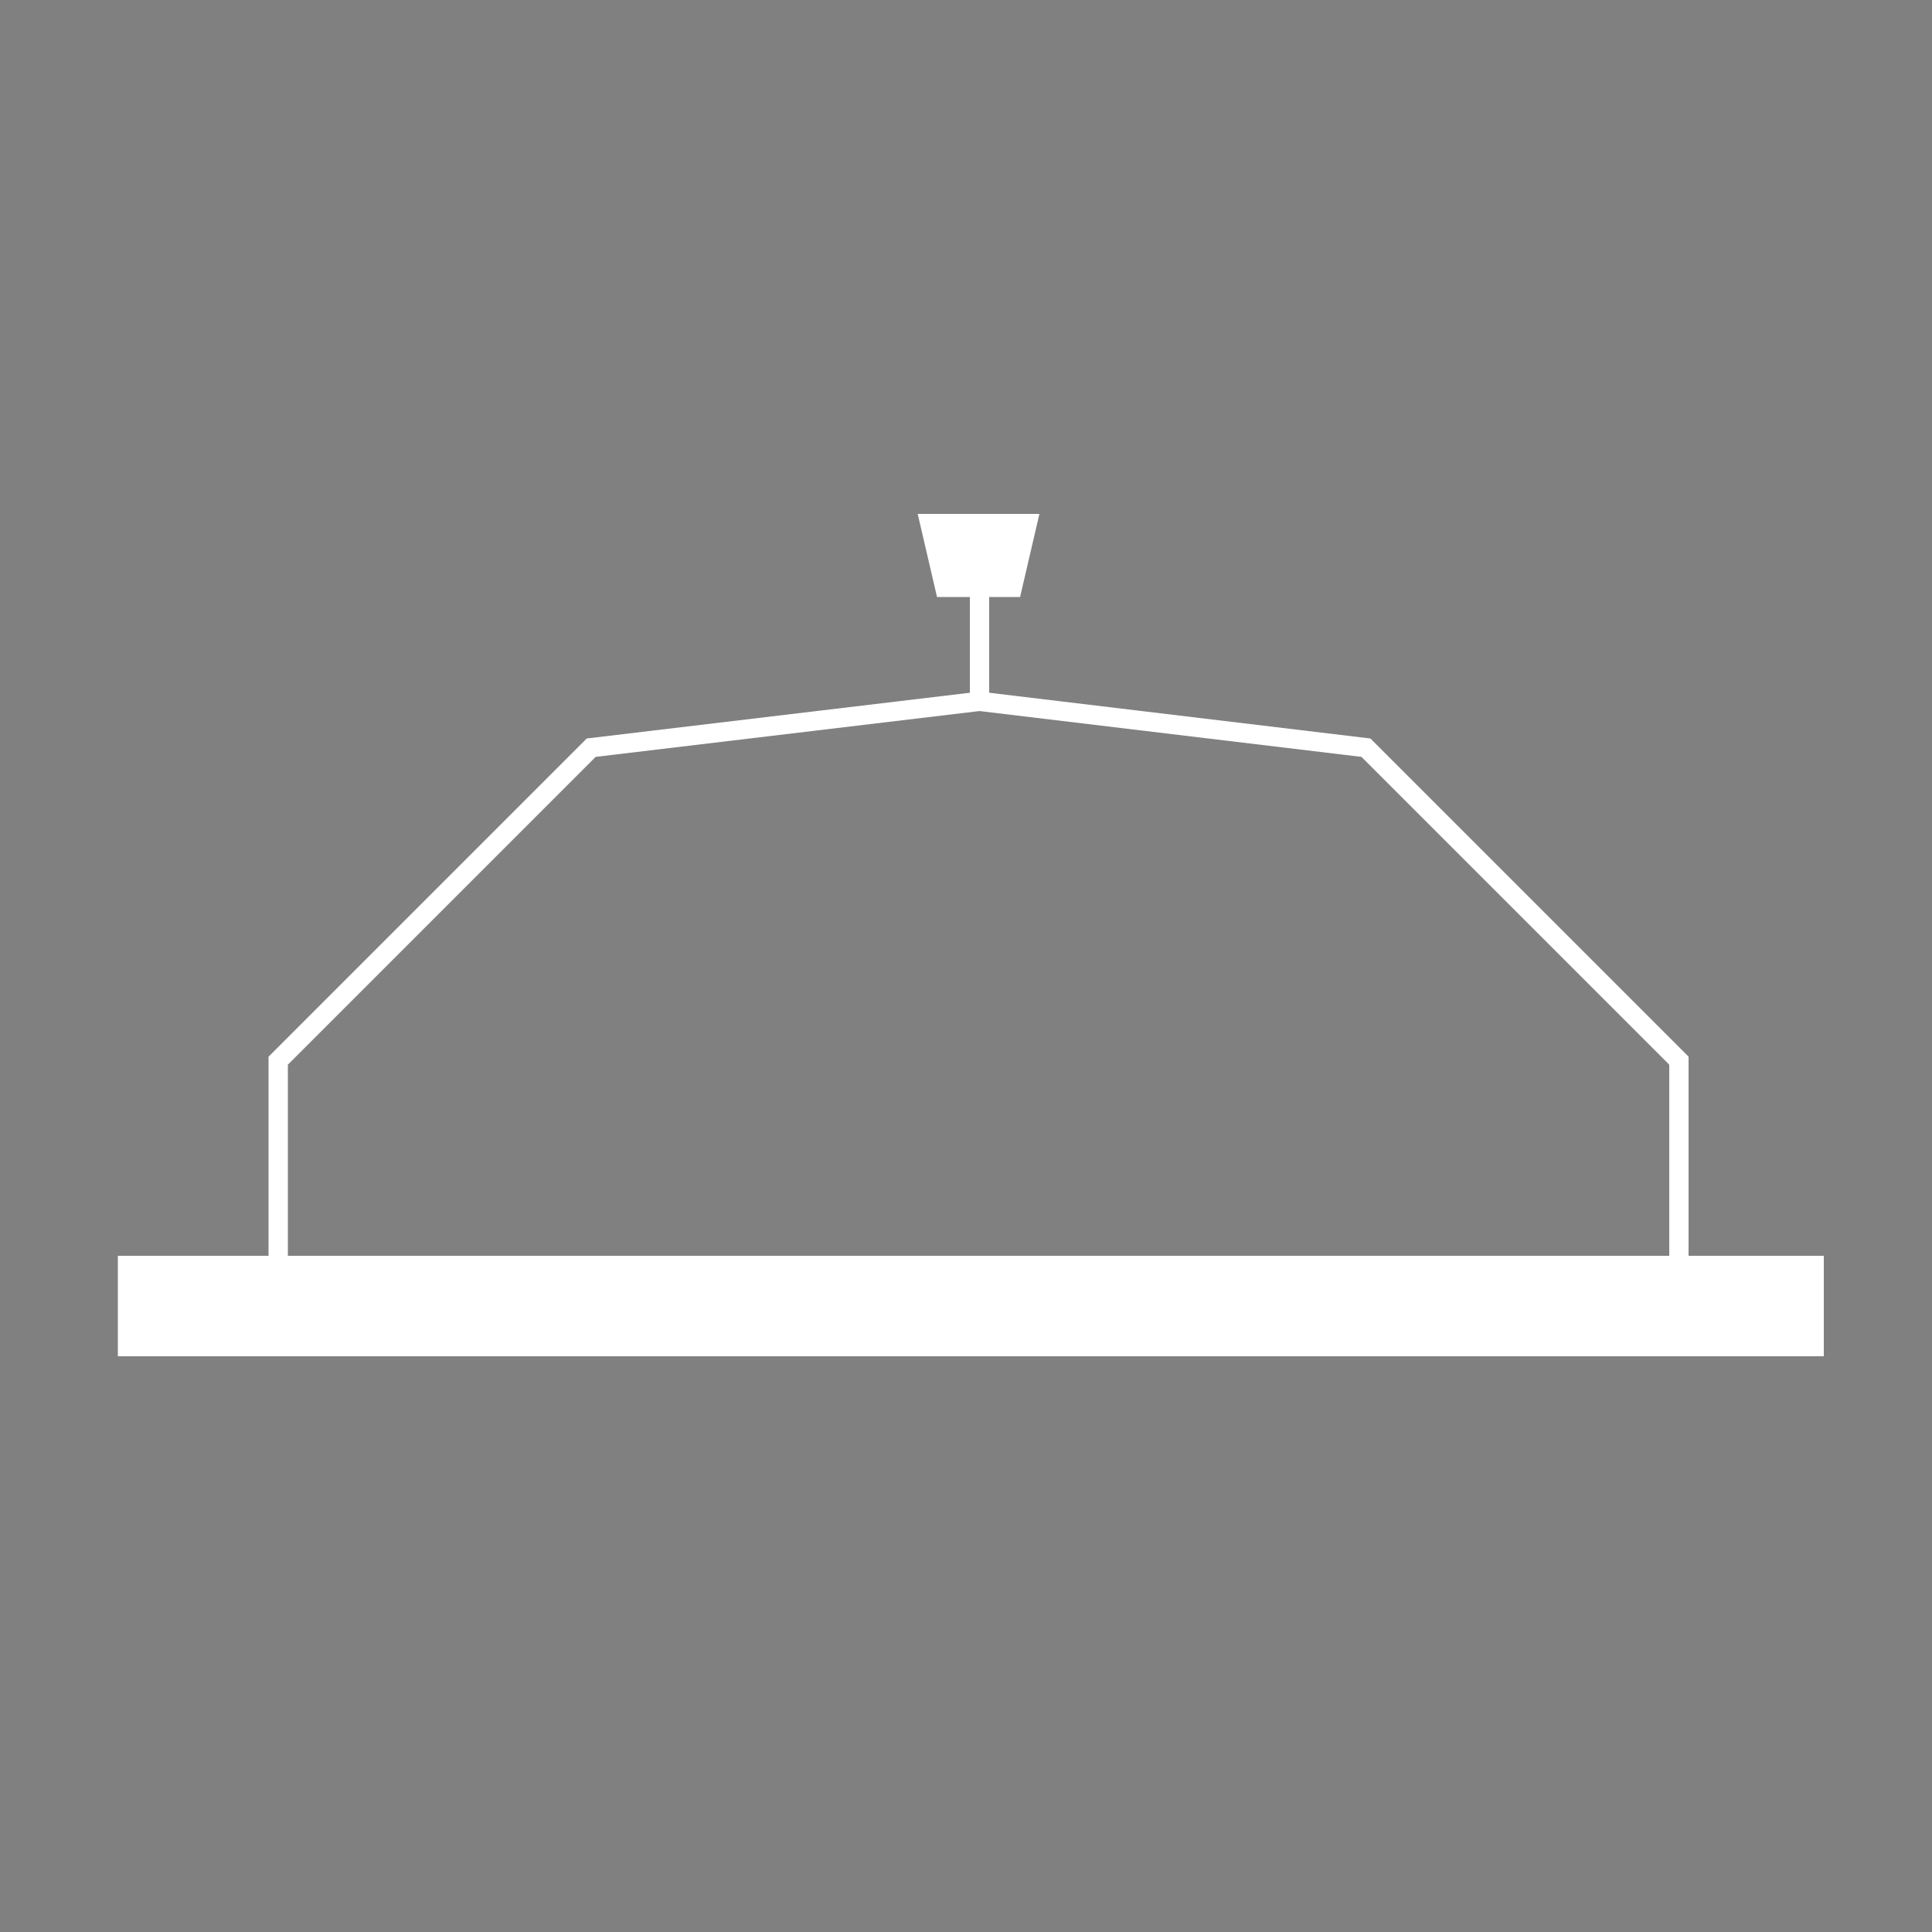 <?xml version="1.0" encoding="utf-8"?>
<!-- Generator: Adobe Illustrator 19.1.1, SVG Export Plug-In . SVG Version: 6.00 Build 0)  -->
<svg version="1.1" xmlns="http://www.w3.org/2000/svg" xmlns:xlink="http://www.w3.org/1999/xlink" x="0px" y="0px"
	 viewBox="0 0 100 100" style="enable-background:new 0 0 100 100;" xml:space="preserve">
<rect x="0" y="0" width="100" height="100" fill="#808080" stroke="none"/>
<style type="text/css">
	.st0{display:none;}
	.st1{display:inline;fill:#2E3191;stroke:#822A85;stroke-width:3;stroke-linecap:round;stroke-miterlimit:10;}
	.st2{display:inline;fill:#BD2137;}
	.st3{display:inline;}
	.st4{fill:#FFFFFF;}
	.st5{clip-path:url(#SVGID_2_);fill:#FFFFFF;}
	.st6{display:inline;fill:none;stroke:#AC57A1;stroke-width:0.1;stroke-miterlimit:10;stroke-dasharray:1,0.3;}
	.st7{fill:none;stroke:#FFFFFF;stroke-miterlimit:10;}
	.st8{fill:#803193;}
	.st9{fill:none;stroke:#803193;stroke-miterlimit:10;}
	.st10{fill:none;stroke:#FFFFFF;stroke-width:6;stroke-miterlimit:10;}
	.st11{fill:#FFFFFF;stroke:#FFFFFF;stroke-miterlimit:10;}
</style>
<g id="Layer_3" class="st0">
	<rect x="-190.8" y="-358" class="st1" width="742.5" height="674"/>
</g>
<g id="Layer_2" class="st0">
	<rect x="-627" y="-227.2" class="st2" width="295" height="150"/>
	<g class="st3">
		<polygon class="st4" points="-453.5,-187.6 -471.2,-180.6 -471.2,-133.6 -453.5,-133.6 		"/>
		<polygon class="st4" points="-472.8,-133.6 -490.5,-133.6 -490.5,-173 -472.8,-180 		"/>
		<polygon class="st4" points="-509.7,-165.4 -509.7,-133.6 -492,-133.6 -492,-172.4 		"/>
		<g>
			<defs>
				<rect id="SVGID_1_" x="-509.7" y="-187.6" width="60.3" height="70.7"/>
			</defs>
			<clipPath id="SVGID_2_">
				<use xlink:href="#SVGID_1_"  style="overflow:visible;"/>
			</clipPath>
			<path class="st5" d="M-501.7-116.9h-2.9l-1.2-7.8l-0.6,7.8h-3.2l1.1-12.9h4.5l0.7,4.3c0.1,0.4,0.1,0.7,0.2,1.2
				c0,0.4,0.1,0.9,0.1,1.4c0.1-0.8,0.2-1.6,0.3-2.2l0.9-4.7h4.3l0.9,12.9h-3.1l-0.4-7.8L-501.7-116.9z"/>
			<path class="st5" d="M-486.3-116.9h-3.6l-0.3-1.6h-2.3l-0.3,1.6h-3.6l3.1-12.9h4.3L-486.3-116.9z M-490.6-121.3l-0.2-1.5
				c0,0,0-0.1,0-0.2c0-0.1-0.1-0.6-0.2-1.5c0-0.1,0-0.2,0-0.4c0-0.2,0-0.4-0.1-0.6l-0.1-1.2c0,0.1,0,0.2,0,0.4c0,0.1,0,0.3-0.1,0.5
				c0,0.3-0.1,0.6-0.1,0.7c0,0.1,0,0.2,0,0.2l-0.2,1.6l-0.4,2H-490.6z"/>
			<path class="st5" d="M-476.8-116.9h-3.8l-1.7-4.6c0-0.1,0-0.2-0.1-0.3c0-0.1-0.1-0.3-0.2-0.5l0,0.9v4.5h-3.5v-12.9h3.6
				c1.6,0,2.7,0.3,3.5,0.9c1,0.8,1.5,1.9,1.5,3.4c0,1.6-0.7,2.6-2,3.2L-476.8-116.9z M-482.5-124h0.2c0.4,0,0.7-0.2,1-0.5
				c0.3-0.3,0.4-0.7,0.4-1.2c0-1-0.5-1.4-1.5-1.4h-0.1V-124z"/>
			<polygon class="st5" points="-467.1,-116.9 -470.9,-116.9 -473.2,-122.8 -473.1,-116.9 -476.6,-116.9 -476.6,-129.8 
				-473.1,-129.8 -473.2,-124.3 -471.3,-129.8 -467.6,-129.8 -470.2,-123.6 			"/>
			<polygon class="st5" points="-466.8,-116.9 -466.8,-129.8 -460.4,-129.8 -460.4,-126.8 -463.5,-126.8 -463.5,-125 -460.8,-125 
				-460.8,-122 -463.5,-122 -463.5,-119.9 -460.4,-119.9 -460.4,-116.9 			"/>
			<polygon class="st5" points="-453.5,-116.9 -459.7,-116.9 -459.7,-129.8 -456.3,-129.8 -456.3,-119.9 -453.5,-119.9 			"/>
			<path class="st5" d="M-455.4-127.3c0,1.7,1.4,3,3,3c1.6,0,3-1.3,3-3c0-1.7-1.4-3-3-3C-454.1-130.3-455.4-129-455.4-127.3
				 M-454.8-127.3c0-1.4,1.1-2.5,2.4-2.5c1.4,0,2.4,1.1,2.4,2.5c0,1.4-1.1,2.5-2.4,2.5C-453.8-124.8-454.8-125.9-454.8-127.3
				 M-453-127.1h0.6l0.9,1.5h0.6l-1-1.5c0.5-0.1,0.9-0.3,0.9-1c0-0.7-0.4-1-1.2-1h-1.3v3.5h0.5V-127.1z M-453-127.5v-1.1h0.7
				c0.4,0,0.7,0.1,0.7,0.5c0,0.5-0.4,0.6-0.8,0.6H-453z"/>
		</g>
	</g>
	<rect x="-130.9" y="-275.9" class="st6" width="80" height="80"/>
	<polygon class="st6" points="-141,-235.9 -90.9,-285.9 -40.9,-235.9 -91,-185.9 	"/>
	<line class="st6" x1="-40.9" y1="-286" x2="-141" y2="-185.9"/>
	<line class="st6" x1="-40.9" y1="-185.9" x2="-141" y2="-285.9"/>
	<line class="st6" x1="-141" y1="-235.9" x2="-40.9" y2="-235.9"/>
	<line class="st6" x1="-90.9" y1="-286.1" x2="-90.9" y2="-185.9"/>
	<rect x="6.7" y="-275.9" class="st6" width="80" height="80"/>
	<polygon class="st6" points="-3.4,-235.9 46.7,-285.9 96.7,-235.9 46.7,-185.9 	"/>
	<line class="st6" x1="96.7" y1="-286" x2="-3.4" y2="-185.9"/>
	<line class="st6" x1="96.7" y1="-185.9" x2="-3.4" y2="-285.9"/>
	<line class="st6" x1="-3.4" y1="-235.9" x2="96.7" y2="-235.9"/>
	<line class="st6" x1="46.7" y1="-286.1" x2="46.7" y2="-185.9"/>
	<rect x="152.1" y="-275.9" class="st6" width="80" height="80"/>
	<polygon class="st6" points="142.1,-235.9 192.2,-285.9 242.2,-235.9 192.1,-185.9 	"/>
	<line class="st6" x1="242.2" y1="-286" x2="142.1" y2="-185.9"/>
	<line class="st6" x1="242.2" y1="-185.9" x2="142.1" y2="-285.9"/>
	<line class="st6" x1="142.1" y1="-235.9" x2="242.2" y2="-235.9"/>
	<line class="st6" x1="192.1" y1="-286.1" x2="192.1" y2="-185.9"/>
	<rect x="152.1" y="-127.8" class="st6" width="80" height="80"/>
	<polygon class="st6" points="142.1,-87.8 192.2,-137.8 242.2,-87.8 192.1,-37.8 	"/>
	<line class="st6" x1="242.2" y1="-137.9" x2="142.1" y2="-37.8"/>
	<line class="st6" x1="242.2" y1="-37.8" x2="142.1" y2="-137.8"/>
	<line class="st6" x1="142.1" y1="-87.8" x2="242.2" y2="-87.8"/>
	<line class="st6" x1="192.1" y1="-138" x2="192.1" y2="-37.8"/>
	<rect x="6.7" y="-127.8" class="st6" width="80" height="80"/>
	<polygon class="st6" points="-3.4,-87.8 46.7,-137.8 96.7,-87.8 46.7,-37.8 	"/>
	<line class="st6" x1="96.7" y1="-137.9" x2="-3.4" y2="-37.8"/>
	<line class="st6" x1="96.7" y1="-37.8" x2="-3.4" y2="-137.8"/>
	<line class="st6" x1="-3.4" y1="-87.8" x2="96.7" y2="-87.8"/>
	<line class="st6" x1="46.7" y1="-138" x2="46.7" y2="-37.8"/>
	<rect x="-125.7" y="-127.8" class="st6" width="80" height="80"/>
	<polygon class="st6" points="-135.8,-87.8 -85.7,-137.8 -35.7,-87.8 -85.8,-37.8 	"/>
	<line class="st6" x1="-35.7" y1="-137.9" x2="-135.8" y2="-37.8"/>
	<line class="st6" x1="-35.7" y1="-37.8" x2="-135.8" y2="-137.8"/>
	<line class="st6" x1="-135.8" y1="-87.8" x2="-35.7" y2="-87.8"/>
	<line class="st6" x1="-85.7" y1="-138" x2="-85.7" y2="-37.8"/>
	<rect x="-125.7" y="10" class="st6" width="80" height="80"/>
	<polygon class="st6" points="-135.8,50.1 -85.7,0 -35.7,50 -85.8,100 	"/>
	<line class="st6" x1="-35.7" y1="0" x2="-135.8" y2="100.1"/>
	<line class="st6" x1="-35.7" y1="100.1" x2="-135.8" y2="0"/>
	<line class="st6" x1="-135.8" y1="50" x2="-35.7" y2="50"/>
	<line class="st6" x1="-85.7" y1="-0.1" x2="-85.7" y2="100.1"/>
	<rect x="10" y="10" class="st6" width="80" height="80"/>
	<polygon class="st6" points="0,50.1 50,0 100,50 50,100 	"/>
	<line class="st6" x1="100.1" y1="0" x2="0" y2="100.1"/>
	<line class="st6" x1="100.1" y1="100.1" x2="-0.1" y2="0"/>
	<line class="st6" x1="-0.1" y1="50" x2="100" y2="50"/>
	<line class="st6" x1="50" y1="-0.1" x2="50" y2="100.1"/>
	<rect x="156.9" y="10" class="st6" width="80" height="80"/>
	<polygon class="st6" points="146.9,50.1 197,0 247,50 196.9,100 	"/>
	<line class="st6" x1="247" y1="0" x2="146.9" y2="100.1"/>
	<line class="st6" x1="247" y1="100.1" x2="146.9" y2="0"/>
	<line class="st6" x1="146.9" y1="50" x2="247" y2="50"/>
	<line class="st6" x1="196.9" y1="-0.1" x2="196.9" y2="100.1"/>
</g>
<g id="Layer_6">
	<g>
		<path class="st7" d="M-91.6-77.4l21.8,5.4l3.1-12.8l-21.8-5.4L-91.6-77.4z M-69.3-74.1l20.2,5l2.1-8.5l-20.2-5L-69.3-74.1z"/>
		<rect x="-76" y="-69.9" class="st4" width="12" height="2.3"/>
		<polygon class="st4" points="-41.8,-73.3 -42.5,-70.5 -48.4,-72 -47.8,-74.8 		"/>
		<polygon class="st4" points="-91.7,-92.7 -88,-91.8 -92,-75.6 -95.6,-76.5 		"/>
		<g>
			<path class="st7" d="M-70-62l-17,17.1 M-70-62l17,17.1 M-70-67.4v22.6"/>
		</g>
	</g>
	<g>
		<polygon class="st4" points="-102.7,-95.2 -104.1,-93.8 -105.4,-95.2 -107.4,-95.2 -107.4,-97 -108.8,-98.4 -107.4,-99.8 
			-107.4,-101.7 -105.4,-101.7 -104.1,-103 -102.7,-101.7 -100.7,-101.7 -100.7,-99.8 -99.3,-98.4 -100.7,-97 -100.7,-95.2 		"/>
		<polygon class="st7" points="-119.2,-104.2 -120.5,-102.9 -121.8,-104.2 -123.7,-104.2 -123.7,-105.9 -125,-107.2 -123.7,-108.5 
			-123.7,-110.3 -121.8,-110.3 -120.5,-111.6 -119.2,-110.3 -117.3,-110.3 -117.3,-108.5 -116,-107.2 -117.3,-105.9 -117.3,-104.2 
					"/>
		<polygon class="st7" points="-102.7,-119.5 -104.1,-118.2 -105.4,-119.5 -107.2,-119.5 -107.2,-121.2 -108.5,-122.5 
			-107.2,-123.8 -107.2,-125.6 -105.4,-125.6 -104.1,-126.9 -102.7,-125.6 -100.9,-125.6 -100.9,-123.8 -99.5,-122.5 -100.9,-121.2 
			-100.9,-119.5 		"/>
		<polygon class="st4" points="-123.6,-123.9 -125,-122.5 -126.3,-123.9 -128.3,-123.9 -128.3,-125.7 -129.7,-127.1 -128.3,-128.5 
			-128.3,-130.4 -126.3,-130.4 -125,-131.7 -123.6,-130.4 -121.6,-130.4 -121.6,-128.5 -120.2,-127.1 -121.6,-125.7 -121.6,-123.9 
					"/>
	</g>
	<g>
		<path class="st7" d="M68.5-265.8l8-8 M75.3-236.9h11.4 M18.3-273.7l8,8 M46.8-268.1v-11.3 M6.3-236.9h11.4 M36.4-197.8h20.7
			 M36.4-200.5h20.7 M36.4-203.1h20.7"/>
		<polygon class="st4" points="67,-236.5 56.8,-259 36.5,-259 26.3,-236.5 36.5,-213.9 36.5,-213.9 36.5,-205.7 57.1,-205.7 
			57.1,-214.6 		"/>
		<g>
			<polygon class="st8" points="43.3,-234.1 40.3,-231.2 43.3,-228.4 46.3,-231.2 49.3,-228.4 52.3,-231.2 49.3,-234.1 46.3,-236.9 
							"/>
		</g>
		<polyline class="st9" points="46.8,-206.6 46.8,-211.7 50.3,-215.2 46.9,-218.6 50.6,-222.3 46.5,-226.4 46.5,-232.4 		"/>
	</g>
	<g>
		<g>
			<polyline class="st7" points="185.4,-234.9 197.7,-222.6 197.7,-205.2 185.4,-192.9 168,-192.9 155.7,-205.2 155.7,-222.6 
				168,-234.9 			"/>
			<line class="st7" x1="176.7" y1="-242.9" x2="176.7" y2="-237.1"/>
			<rect x="172.3" y="-247.1" class="st4" width="8.7" height="5.4"/>
			<g>
				<polyline class="st4" points="178.3,-216.9 180.5,-214.7 180.5,-211.6 178.3,-209.4 175.1,-209.4 172.9,-211.6 172.9,-214.7 
					175.1,-216.9 				"/>
				<line class="st7" x1="176.7" y1="-212.4" x2="188.5" y2="-224.2"/>
			</g>
			
				<rect x="188.4" y="-231.5" transform="matrix(0.707 0.707 -0.707 0.707 -105.591 -204.252)" class="st4" width="10.8" height="3.9"/>
			
				<rect x="154.7" y="-232.4" transform="matrix(-0.707 0.707 -0.707 -0.707 110.334 -506.525)" class="st4" width="10.8" height="3.9"/>
		</g>
		<path class="st7" d="M228.4-268.5l-5.5,5.5l-7.3,7.3l-8.1,2l-25.5-5v-4.4h14.8l-5.4-5.4l-14.8,2.9l-4.9,4.9l-6.1,0.1
			c-0.4-1.3-0.5-1.6-0.8-3l7.8-7.8l19.1-4.6l16.6,4.3l5-0.9l5.5-5.5"/>
	</g>
	<g>
		<g>
			<rect x="21.5" y="-87.7" class="st7" width="50.9" height="31.1"/>
			<rect x="14.7" y="-87.7" class="st4" width="6.5" height="4.9"/>
			<rect x="72.4" y="-87.7" class="st4" width="6.5" height="4.9"/>
			<polyline class="st4" points="73.1,-87.7 73.1,-93.8 61.7,-100.4 46.9,-100.4 32.2,-100.4 20.7,-93.8 20.7,-87.7 			"/>
			<polygon class="st4" points="50.1,-104.7 49.1,-100.4 44.8,-100.4 43.8,-104.7 			"/>
		</g>
		<g>
			<polyline class="st7" points="12,-49.5 18.9,-45.5 25.9,-49.5 32.8,-45.5 39.8,-49.5 46.7,-45.5 53.7,-49.5 60.7,-45.5 
				67.6,-49.5 74.6,-45.5 81.5,-49.5 			"/>
		</g>
		<polyline class="st7" points="48.9,-123.8 44.2,-119.2 48.8,-114.6 48.8,-108 		"/>
		<polyline class="st7" points="41.3,-127.6 36.6,-122.9 41.2,-118.4 41.2,-111.7 		"/>
	</g>
	<g>
		<polygon class="st7" points="170.3,-71.1 170.3,-71.1 161.7,-71.1 156.9,-60.2 158.4,-59.6 162.5,-69.1 162.7,-69.1 162.7,-58.8 
			162.7,-58.5 162.7,-48.5 165.4,-48.5 165.4,-58.5 166.7,-58.5 166.7,-48.5 169.4,-48.5 169.4,-58.5 169.4,-58.8 169.4,-69.1 
			169.4,-69.1 173.6,-59.6 175.1,-60.2 170.3,-71.1 		"/>
		<polygon class="st7" points="187.4,-71.1 187.4,-71.1 178.3,-71.1 178.3,-71.1 178.3,-71.1 173.5,-60.2 174.9,-59.6 179.1,-69.1 
			179.7,-69.1 177.3,-58.5 179.6,-58.5 179.6,-48.5 182.3,-48.5 182.3,-58.5 182.8,-58.5 183,-58.5 183.4,-58.5 183.4,-48.5 
			186.1,-48.5 186.1,-58.5 188.4,-58.5 186.1,-69.1 186.6,-69.1 190.8,-59.6 192.2,-60.2 187.4,-71.1 		"/>
		<polygon class="st7" points="164.9,-77.3 163.2,-75.7 163.2,-73.4 164.8,-71.8 167.1,-71.7 168.7,-73.3 168.8,-75.6 167.2,-77.3 
					"/>
		<polygon class="st7" points="204,-71.1 204,-71.1 195.5,-71.1 190.7,-60.2 192.1,-59.6 196.3,-69.1 196.4,-69.1 196.4,-58.8 
			196.4,-58.5 196.4,-48.5 199.1,-48.5 199.1,-58.5 200.5,-58.5 200.5,-48.5 203.2,-48.5 203.2,-58.5 203.2,-58.8 203.2,-69.1 
			203.2,-69.1 207.4,-59.6 208.8,-60.2 204,-71.1 		"/>
		<polygon class="st7" points="198.6,-77.3 197,-75.7 197,-73.4 198.6,-71.8 200.9,-71.7 202.5,-73.3 202.5,-75.6 200.9,-77.3 		"/>
		<polygon class="st7" points="181.8,-77.3 180.2,-75.7 180.2,-73.4 181.8,-71.8 184,-71.7 185.7,-73.3 185.7,-75.6 184.1,-77.3 		
			"/>
		<polygon class="st7" points="221.4,-71.1 221.4,-71.1 212.3,-71.1 212.3,-71.1 212.3,-71.1 207.5,-60.2 208.9,-59.6 213.1,-69.1 
			213.7,-69.1 211.4,-58.5 213.6,-58.5 213.6,-48.5 216.3,-48.5 216.3,-58.5 216.8,-58.5 217,-58.5 217.4,-58.5 217.4,-48.5 
			220.1,-48.5 220.1,-58.5 222.4,-58.5 220.1,-69.1 220.6,-69.1 224.8,-59.6 226.2,-60.2 221.4,-71.1 		"/>
		<polygon class="st7" points="215.8,-77.3 214.2,-75.7 214.2,-73.4 215.8,-71.8 218.1,-71.7 219.7,-73.3 219.7,-75.6 218.1,-77.3 
					"/>
	</g>
	<g>
		<g>
			<polygon class="st7" points="221.9,-121.9 215.6,-128.1 211.2,-128.1 198.5,-104.9 199.9,-103.4 201.2,-102.1 203.2,-100.2 
				226.4,-112.9 226.4,-117.3 222.9,-120.8 			"/>
			<polygon class="st4" points="206.9,-116.6 201.9,-107.3 203,-106.1 204.1,-105.1 205.6,-103.6 224.3,-113.7 224.3,-117.3 			"/>
			
				<rect x="193.3" y="-101.9" transform="matrix(-0.707 -0.707 0.707 -0.707 409.688 -30.672)" class="st4" width="10.4" height="3.4"/>
		</g>
		<polygon class="st7" points="198.3,-97.2 198.9,-97.8 199.7,-97.8 200.2,-97.2 200.2,-96.4 199.7,-95.9 198.9,-95.9 198.3,-96.4 
					"/>
		<polygon class="st7" points="194.7,-94.2 195.3,-94.8 196.1,-94.8 196.6,-94.2 196.6,-93.4 196.1,-92.9 195.3,-92.9 194.7,-93.4 
					"/>
		<polygon class="st7" points="190,-89.7 190.6,-90.3 191.4,-90.3 192,-89.7 192,-88.9 191.4,-88.3 190.6,-88.3 190,-88.9 		"/>
		<polygon class="st7" points="195.7,-88.7 196.2,-89.3 197,-89.3 197.6,-88.7 197.6,-87.9 197,-87.4 196.2,-87.4 195.7,-87.9 		"/>
		<polygon class="st7" points="186.9,-87.8 187.5,-88.3 188.3,-88.3 188.8,-87.8 188.8,-87 188.3,-86.4 187.5,-86.4 186.9,-87 		"/>
		<polygon class="st7" points="193.8,-98.2 194.3,-98.7 195.1,-98.7 195.7,-98.2 195.7,-97.4 195.1,-96.8 194.3,-96.8 193.8,-97.4 
					"/>
		<polygon class="st7" points="189.7,-94.8 190.2,-95.3 191,-95.3 191.6,-94.8 191.6,-94 191,-93.4 190.2,-93.4 189.7,-94 		"/>
	</g>
	<g>
		<polyline class="st7" points="86.9,65 86.9,54.9 70.7,38.7 50.7,36.3 30.6,38.7 14.4,54.9 14.4,65 		"/>
		<polygon class="st4" points="53.8,26.6 52.8,30.9 48.5,30.9 47.5,26.6 		"/>
		<rect x="6.1" y="65" class="st4" width="88.3" height="5.2"/>
		<line class="st7" x1="50.7" y1="36.3" x2="50.7" y2="28.8"/>
	</g>
	<g>
		<path class="st7" d="M200.3,85.3l25.8-28.9V37.7c0,0-9.9-9.9-13.6-13.6l-15.1,13.6l-15.1-13.6l-13.6,13.6v18.7l25.8,28.9H200.3z"
			/>
	</g>
	<g>
		<g>
			<g>
				<path class="st4" d="M-130.7-208.4h12.6c0.1,0,0.1,0,0.2,0.1l9.2,9.2c0.1,0.1,0.4,0,0.4-0.2v-8.9c0-0.1,0.1-0.2,0.2-0.2h5
					c0.1,0,0.2-0.1,0.2-0.2v-27c0-0.1-0.1-0.2-0.2-0.2h-27.6c-0.1,0-0.2,0.1-0.2,0.2v27C-130.9-208.5-130.8-208.4-130.7-208.4z"/>
			</g>
			<g>
				<g>
					<path class="st8" d="M-117.6-218.4c-0.1,0-0.2-0.1-0.1-0.3c0.3-1.3,0.5-2.1,1.6-3.1c1.2-1,2.1-1.3,2.1-3.4
						c0-1.7-0.4-2.3-2.5-2.3c-0.9,0-1.9,0.2-2.9,0.5c-0.1,0-0.3,0-0.3-0.2l-0.1-1.1c0-0.1,0.1-0.2,0.2-0.2c1-0.2,2.1-0.5,3.2-0.5
						c3.1,0,4.2,1.1,4.2,3.8c0,3.1-1.4,3.4-2.8,4.8c-0.6,0.6-0.9,1.2-1.2,2.3c0,0.1-0.2,0.2-0.3,0.2L-117.6-218.4z M-116.4-215.9
						c0.5,0.1,0.5,0.4,0.5,1.1c0,0.8-0.7,1.4-1.4,1.2c-0.5-0.1-0.5-0.4-0.5-1.1C-117.9-215.4-117.2-216-116.4-215.9z"/>
				</g>
			</g>
		</g>
		<g>
			<polyline class="st7" points="-81.2,-267.8 -51,-251.6 -54.9,-241.3 -58.8,-230.9 -81.5,-236.4 -92.2,-238.9 			"/>
			<polyline class="st10" points="-76.4,-265.3 -75,-268.7 -68.9,-269.3 -62.5,-266.8 -60.4,-262 -62.3,-257 			"/>
			<polygon class="st7" points="-67,-259.9 -87.8,-237.9 -58.8,-230.9 -51,-251.6 			"/>
			<line class="st7" x1="-82.3" y1="-236.6" x2="-80.7" y2="-240.8"/>
			<line class="st7" x1="-76.5" y1="-234.6" x2="-74.9" y2="-238.8"/>
			<line class="st7" x1="-70.4" y1="-233.7" x2="-69.3" y2="-236.7"/>
			<line class="st7" x1="-64.8" y1="-232" x2="-63.8" y2="-234.6"/>
		</g>
		<g>
			<polygon class="st7" points="-107,-254.5 -104.9,-256.7 -101.9,-256.9 -99.7,-254.8 -99.6,-251.8 -101.6,-249.6 -104.6,-249.5 
				-106.8,-251.5 			"/>
			<polygon class="st7" points="-96.2,-249.6 -95.1,-250.7 -93.5,-250.8 -92.4,-249.7 -92.3,-248.2 -93.4,-247 -94.9,-247 
				-96.1,-248 			"/>
			<polygon class="st7" points="-108.4,-243.7 -107.3,-244.8 -105.7,-244.9 -104.6,-243.8 -104.5,-242.3 -105.6,-241.1 -107.1,-241 
				-108.3,-242.1 			"/>
		</g>
	</g>
	
		<rect x="-78.3" y="67.7" transform="matrix(0.958 -0.286 0.286 0.958 -22.213 -14.055)" class="st4" width="38.1" height="2.6"/>
	<g>
		
			<rect x="-133.6" y="36.4" transform="matrix(-0.614 -0.789 0.789 -0.614 -209.406 -25.335)" class="st4" width="45.4" height="4.2"/>
		<polygon class="st11" points="-102.1,45.6 -95.5,47.3 -90.7,53.5 -90.6,60.3 -95.2,63.9 -101.8,62.1 -106.6,56 -106.7,49.1 		"/>
	</g>
	<polygon class="st7" points="-77.6,73.3 -77.6,79.7 -87.9,90 -103,90 -104.7,90 -118.1,90 -128.4,79.7 -128.4,73.3 	"/>
</g>
</svg>
